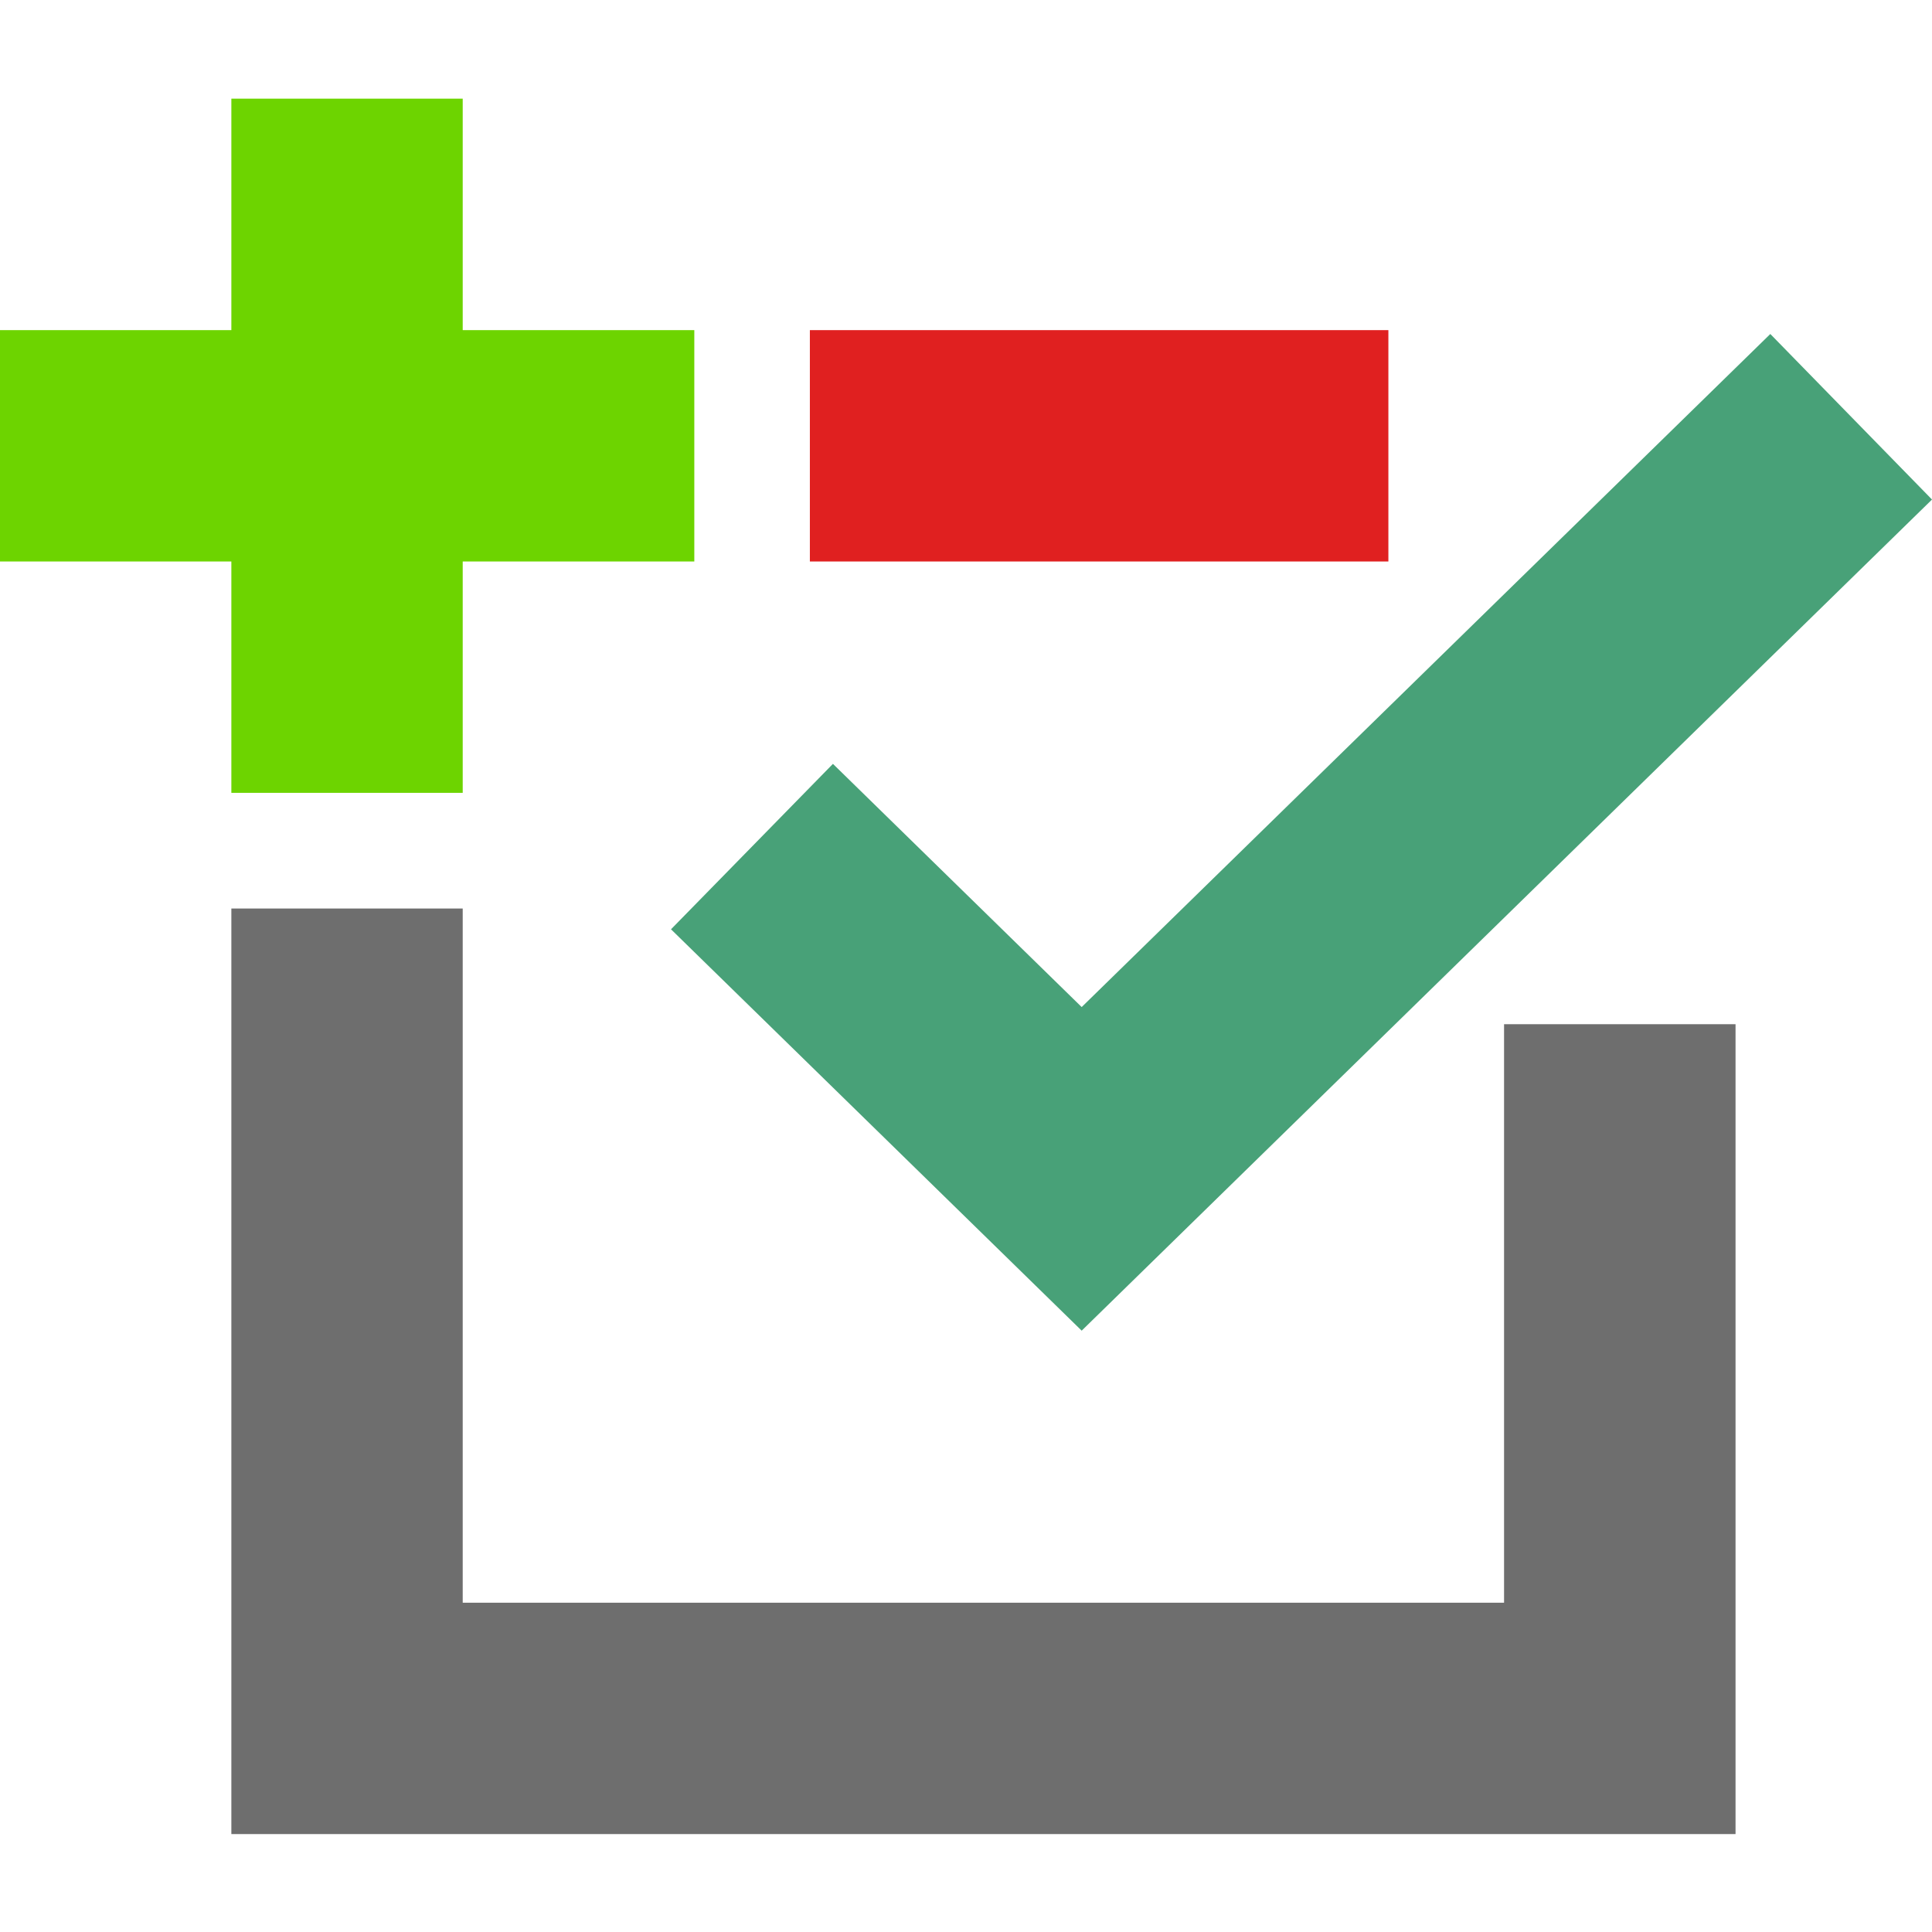 <?xml version="1.0" encoding="UTF-8"?>
<svg width="16px" height="16px" viewBox="0 0 16 16" version="1.1" xmlns="http://www.w3.org/2000/svg" xmlns:xlink="http://www.w3.org/1999/xlink">
    <!-- Generator: Sketch 62 (91390) - https://sketch.com -->
    <title>Group</title>
    <desc>Created with Sketch.</desc>
    <g id="Page-1" stroke="none" stroke-width="1" fill="none" fill-rule="evenodd">
        <g id="Group" transform="translate(0, 0.817)" fill-rule="nonzero">
            <polygon id="Path" fill="#6E6E6E" points="3.832 6.707 3.832 12.456 12.456 12.456 12.456 7.665 14.373 7.665 14.373 14.372 1.916 14.372 1.916 6.707"></polygon>
            <polygon id="Path" fill="#48A178" points="14.661 1.949 16 3.32 8.958 10.203 5.557 6.879 6.898 5.509 8.958 7.523 14.661 1.949"></polygon>
            <polygon id="Path" fill="#6DD400" points="3.832 4.4408921e-16 3.832 1.917 5.75 1.917 5.75 3.833 3.832 3.833 3.832 5.749 1.916 5.749 1.916 3.833 0 3.833 0 1.917 1.916 1.917 1.916 4.4408921e-16 3.832 4.4408921e-16"></polygon>
            <polygon id="Path" fill="#E02020" points="11.498 1.917 11.498 3.833 6.707 3.833 6.707 1.917"></polygon>
        </g>
    </g>
</svg>